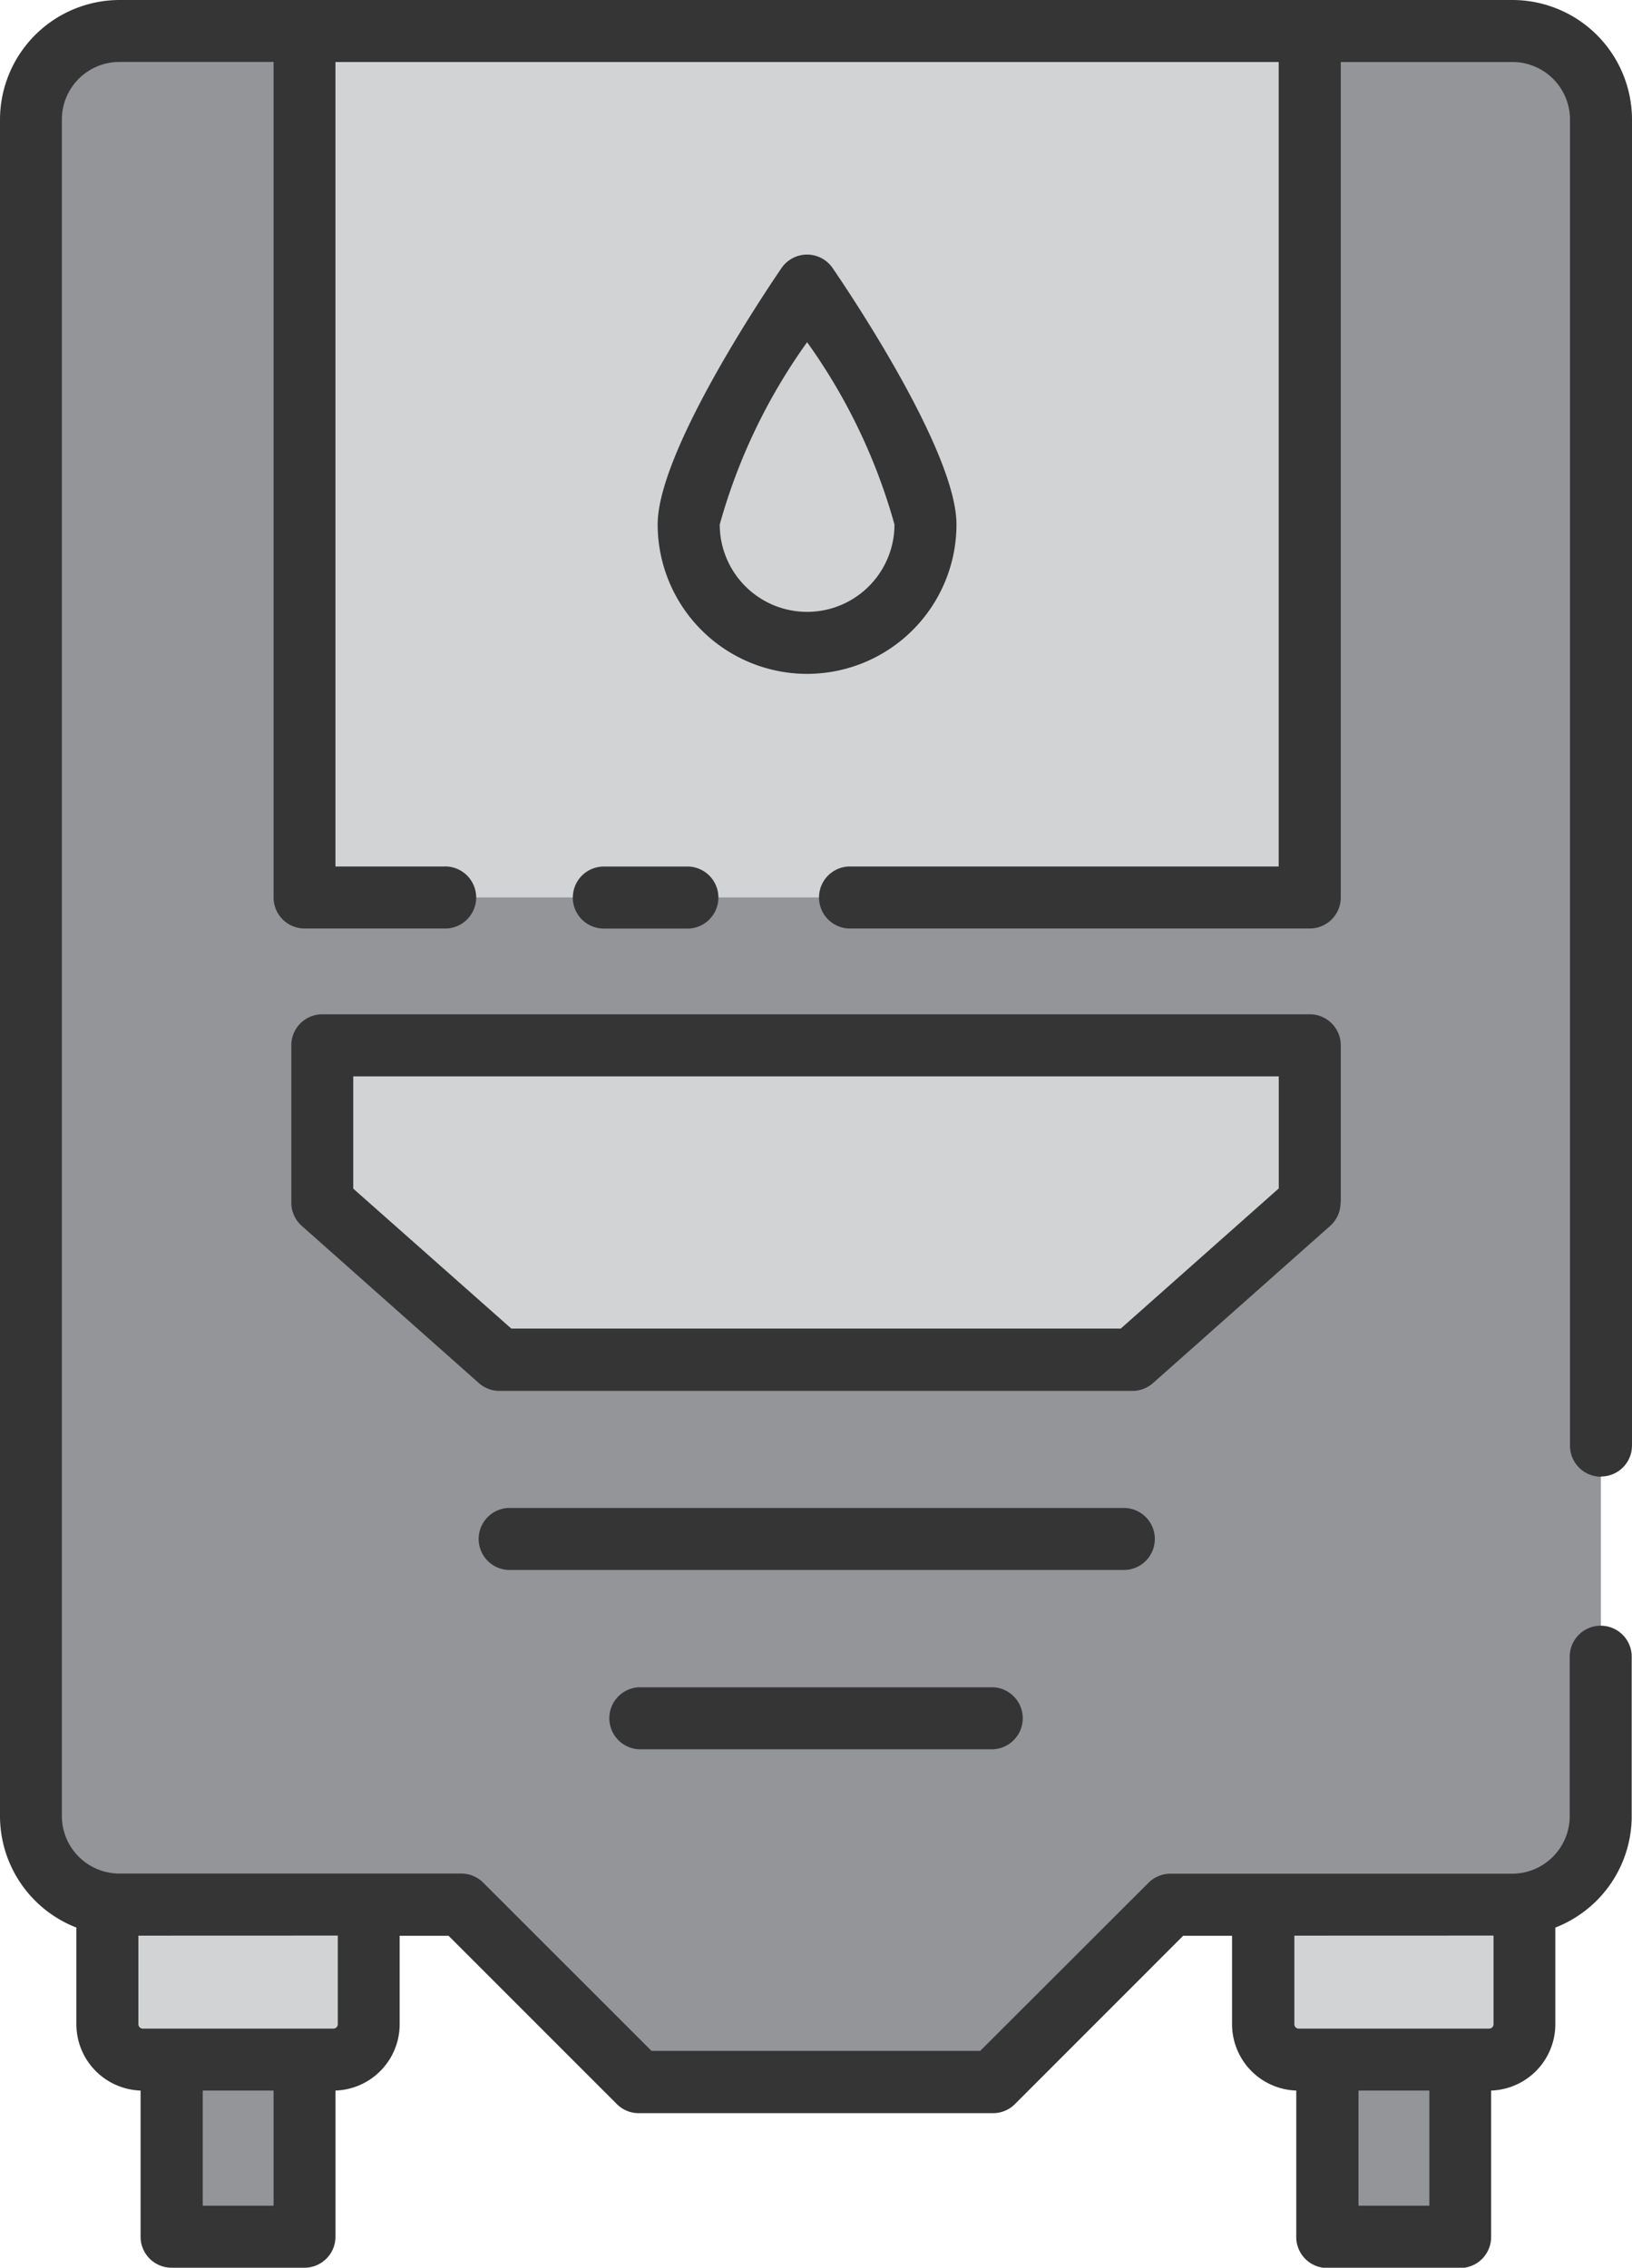 <svg xmlns="http://www.w3.org/2000/svg" width="23.031" height="32" viewBox="0 0 23.031 32">
    <defs>
        <style>
            .cls-1{fill:#939598}.cls-2{fill:#d1d3d4}.cls-3{fill:#353535}
        </style>
    </defs>
    <g id="water-heater" transform="translate(-17.939)">
        <path id="Path_9319" d="M40.591 28.188h-4.825l-2.5 2.5h-5l-2.5-2.5h-4.832a1.25 1.25 0 0 1-1.25-1.25V3a1.25 1.25 0 0 1 1.25-1.25H40.59A1.25 1.25 0 0 1 41.84 3v23.938a1.25 1.25 0 0 1-1.249 1.25z" class="cls-1" transform="translate(-1.309 -1.313)"/>
        <path id="Path_9320" d="M89.25 107.5h3.688v1.688a.5.5 0 0 1-.5.5H89.75a.5.5 0 0 1-.5-.5z" class="cls-2" transform="translate(-53.483 -80.625)"/>
        <path id="Path_9321" d="M92.875 116.25h1.875v2.5h-1.875z" class="cls-1" transform="translate(-56.202 -87.188)"/>
        <path id="Path_9322" d="M.5 0h2.688a.5.5 0 0 1 .5.5v1.688H0V.5A.5.5 0 0 1 .5 0z" class="cls-2" transform="rotate(180 11.571 14.531)"/>
        <path id="Path_9323" d="M0 0h1.875v2.5H0z" class="cls-1" transform="rotate(180 11.117 15.781)"/>
        <path id="Path_9324" d="M47.563 63.44h-8.932l-2.5-2.219V59h13.933v2.218z" class="cls-2" transform="translate(-13.643 -44.252)"/>
        <path id="Path_9325" d="M35.125 1.75h14.187v12.227H35.125z" class="cls-2" transform="translate(-12.89 -1.313)"/>
        <path id="Path_9326" d="M60.157 19.493a1.671 1.671 0 0 1-3.341 0c0-.923 1.671-3.371 1.671-3.371s1.67 2.448 1.67 3.371z" class="cls-2" transform="translate(-29.158 -12.092)"/>
        <g id="Group_4027" transform="translate(17.939)">
            <path id="Path_9327" d="M40.532 20.835a.437.437 0 0 0 .438-.437V1.687A1.689 1.689 0 0 0 39.282 0H19.626a1.69 1.69 0 0 0-1.687 1.688v23.937a1.689 1.689 0 0 0 1.078 1.575v1.366a.937.937 0 0 0 .906.934v2.066a.437.437 0 0 0 .437.434h1.875a.437.437 0 0 0 .438-.437V29.5a.937.937 0 0 0 .906-.934v-1.25h.69l2.375 2.375a.437.437 0 0 0 .309.128h5a.437.437 0 0 0 .309-.128l2.374-2.375h.69v1.25a.937.937 0 0 0 .906.934v2.066a.437.437 0 0 0 .437.438h1.875a.437.437 0 0 0 .438-.437V29.5a.937.937 0 0 0 .906-.934V27.2a1.689 1.689 0 0 0 1.078-1.572v-2.25a.437.437 0 1 0-.875 0v2.25a.813.813 0 0 1-.812.812h-4.822a.438.438 0 0 0-.31.128l-2.375 2.372h-4.639l-2.375-2.374a.438.438 0 0 0-.309-.128h-4.825a.813.813 0 0 1-.812-.812V1.687a.813.813 0 0 1 .813-.813H21.8v11.79a.437.437 0 0 0 .438.438H24.2a.438.438 0 1 0 0-.875h-1.527V.875h13.311v11.352h-6.07a.438.438 0 0 0 0 .875h6.508a.437.437 0 0 0 .438-.437V.875h2.423a.813.813 0 0 1 .812.813V20.4a.437.437 0 0 0 .438.438zm-2.422 10.29h-1V29.5h1zm.906-3.812v1.25a.062.062 0 0 1-.062.063h-2.687a.062.062 0 0 1-.062-.062v-1.25zM21.8 31.125h-1V29.5h1zm.906-3.812v1.25a.062.062 0 0 1-.062.063h-2.69a.062.062 0 0 1-.062-.062v-1.25z" class="cls-3" transform="translate(-17.939)"/>
            <path id="Path_9328" d="M49.19 59.907v-2.22a.437.437 0 0 0-.437-.437H34.817a.437.437 0 0 0-.437.438v2.219a.438.438 0 0 0 .147.328l2.5 2.219a.437.437 0 0 0 .29.11h8.933a.437.437 0 0 0 .29-.11l2.5-2.218a.438.438 0 0 0 .147-.327zm-.875-.2l-2.23 1.978h-8.6l-2.231-1.975v-1.584h13.061z" class="cls-3" transform="translate(-30.269 -42.937)"/>
            <path id="Path_9329" d="M54.438 85.554a.437.437 0 0 0-.438-.437h-8.687a.438.438 0 0 0 0 .875H54a.437.437 0 0 0 .438-.437z" class="cls-3" transform="translate(-38.141 -63.838)"/>
            <path id="Path_9330" d="M52.688 95.235a.438.438 0 0 0 0 .875h5a.438.438 0 0 0 0-.875z" class="cls-3" transform="translate(-43.672 -71.426)"/>
            <path id="Path_9331" d="M50.272 49.347a.438.438 0 0 0 .438.438h1.2a.438.438 0 0 0 0-.875h-1.2a.437.437 0 0 0-.437.438z" class="cls-3" transform="translate(-42.189 -36.682)"/>
            <path id="Path_9332" d="M57.176 20.288a2.11 2.11 0 0 0 2.108-2.108c0-1.007-1.455-3.19-1.747-3.617a.437.437 0 0 0-.723 0c-.292.428-1.747 2.611-1.747 3.617a2.11 2.11 0 0 0 2.109 2.108zm0-4.68a8.174 8.174 0 0 1 1.233 2.572 1.233 1.233 0 1 1-2.466 0 8.165 8.165 0 0 1 1.233-2.572z" class="cls-3" transform="translate(-45.786 -10.779)"/>
        </g>
    </g>
</svg>
